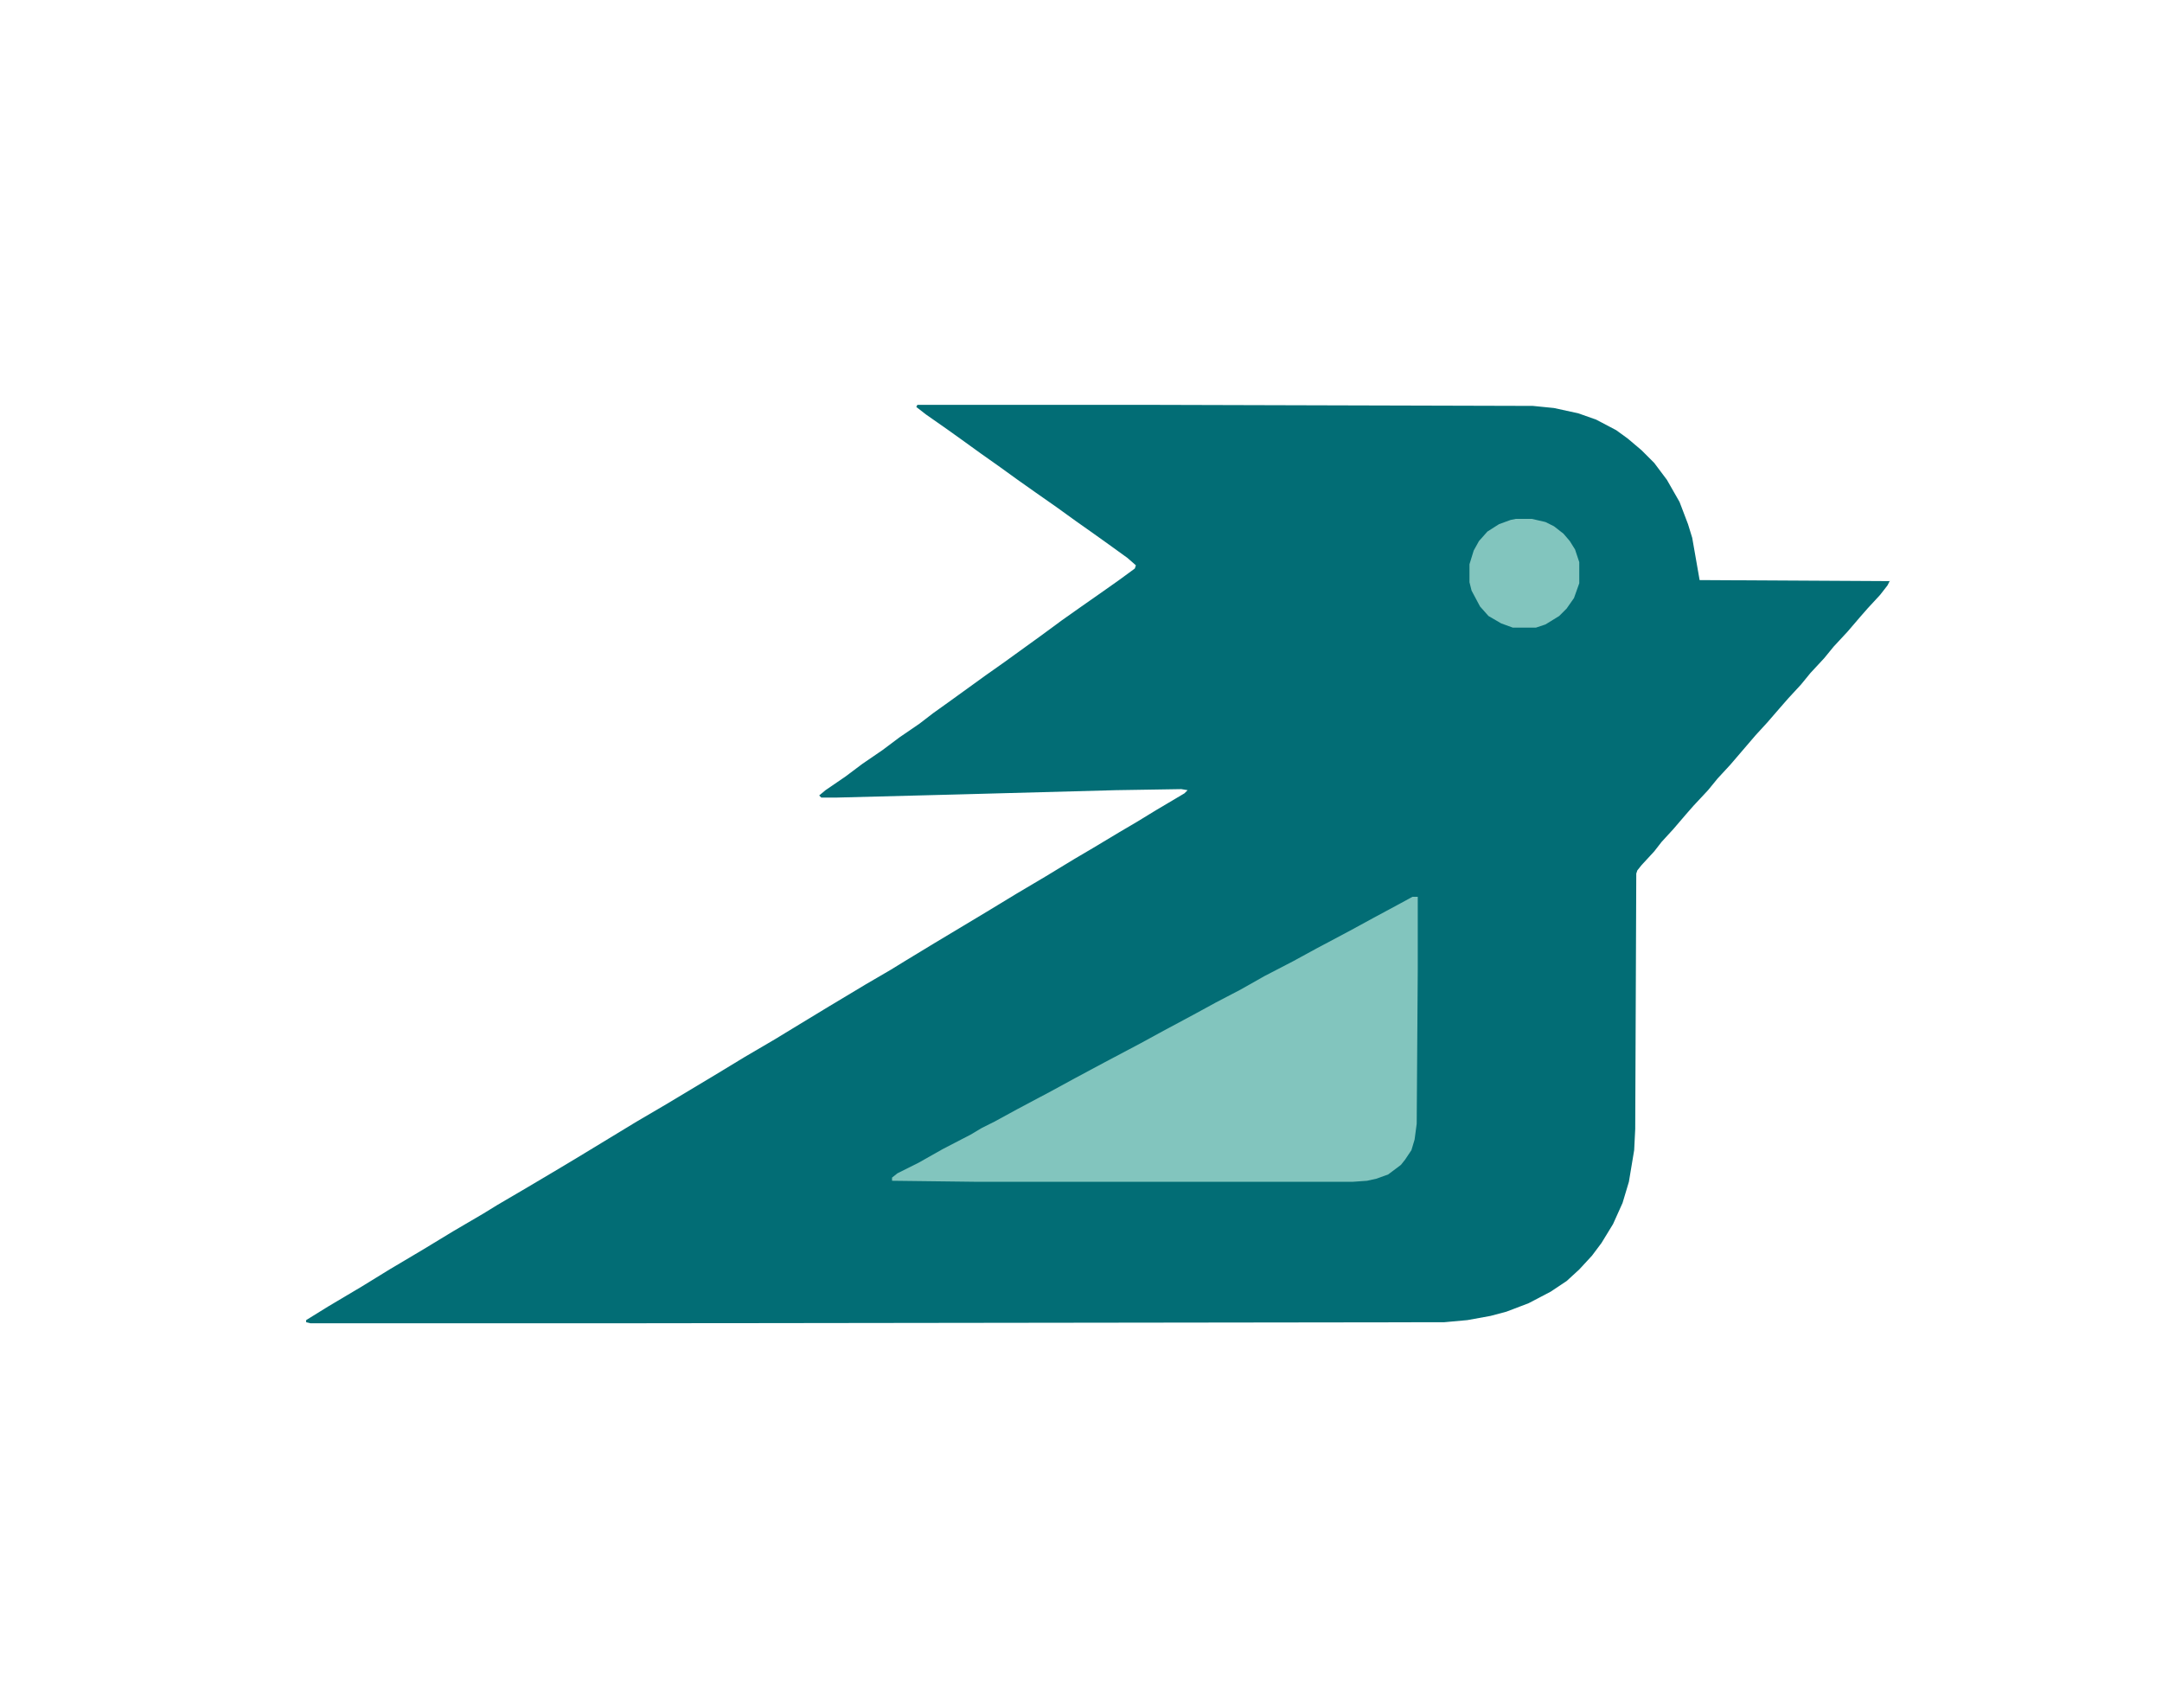 <?xml version="1.0" encoding="UTF-8"?>
<svg version="1.1" viewBox="0 0 2048 1617" width="562" height="444" xmlns="http://www.w3.org/2000/svg">
<path transform="translate(869,383)" d="m0 0h221l362 1 20 2 23 5 17 6 19 10 11 8 13 11 12 12 12 16 12 21 8 21 4 13 7 40 180 1-2 4-7 9-12 13-7 8-12 14-13 14-9 11-13 14-9 11-12 13-7 8-13 15-11 12-24 28-12 13-9 11-14 15-7 8-12 14-11 12-7 9-12 13-4 5-1 3-1 242-1 20-5 30-6 20-9 20-11 18-9 12-12 13-12 11-15 10-21 11-21 8-15 4-22 4-22 2-779 1h-295l-4-1v-2l21-13 32-19 26-16 32-19 28-17 29-17 13-8 29-17 32-19 15-9 56-34 29-17 45-27 28-17 29-17 23-14 28-17 35-21 24-14 13-8 28-17 50-30 28-17 27-16 28-17 17-10 25-15 17-10 18-11 27-16 3-3-6-1-62 1-148 4-116 3h-15l-2-2 6-5 19-13 16-12 19-13 16-12 19-13 13-10 14-10 36-26 17-12 36-26 19-14 17-12 20-14 17-12 15-11 1-3-8-7-18-13-14-10-17-12-18-13-20-14-17-12-18-13-17-12-18-13-14-10-20-14-9-7z" fill="#026D75"/>
<path transform="translate(1338,849)" d="m0 0h5v69l-1 146-2 15-3 10-6 9-4 5-12 9-11 4-9 2-14 1h-354l-82-1v-3l5-4 20-10 23-13 27-14 10-6 12-6 22-12 32-17 22-12 28-15 34-18 22-12 28-15 22-12 23-12 23-13 27-14 22-12 32-17 22-12 26-14z" fill="#82C5BE"/>
<path transform="translate(1436,491)" d="m0 0h15l13 3 8 4 9 7 6 7 5 8 4 12v20l-5 14-7 10-7 7-13 8-9 3h-22l-11-4-12-7-8-9-8-15-2-8v-17l4-13 5-9 8-9 11-7 11-4z" fill="#82C5BE"/>
</svg>
